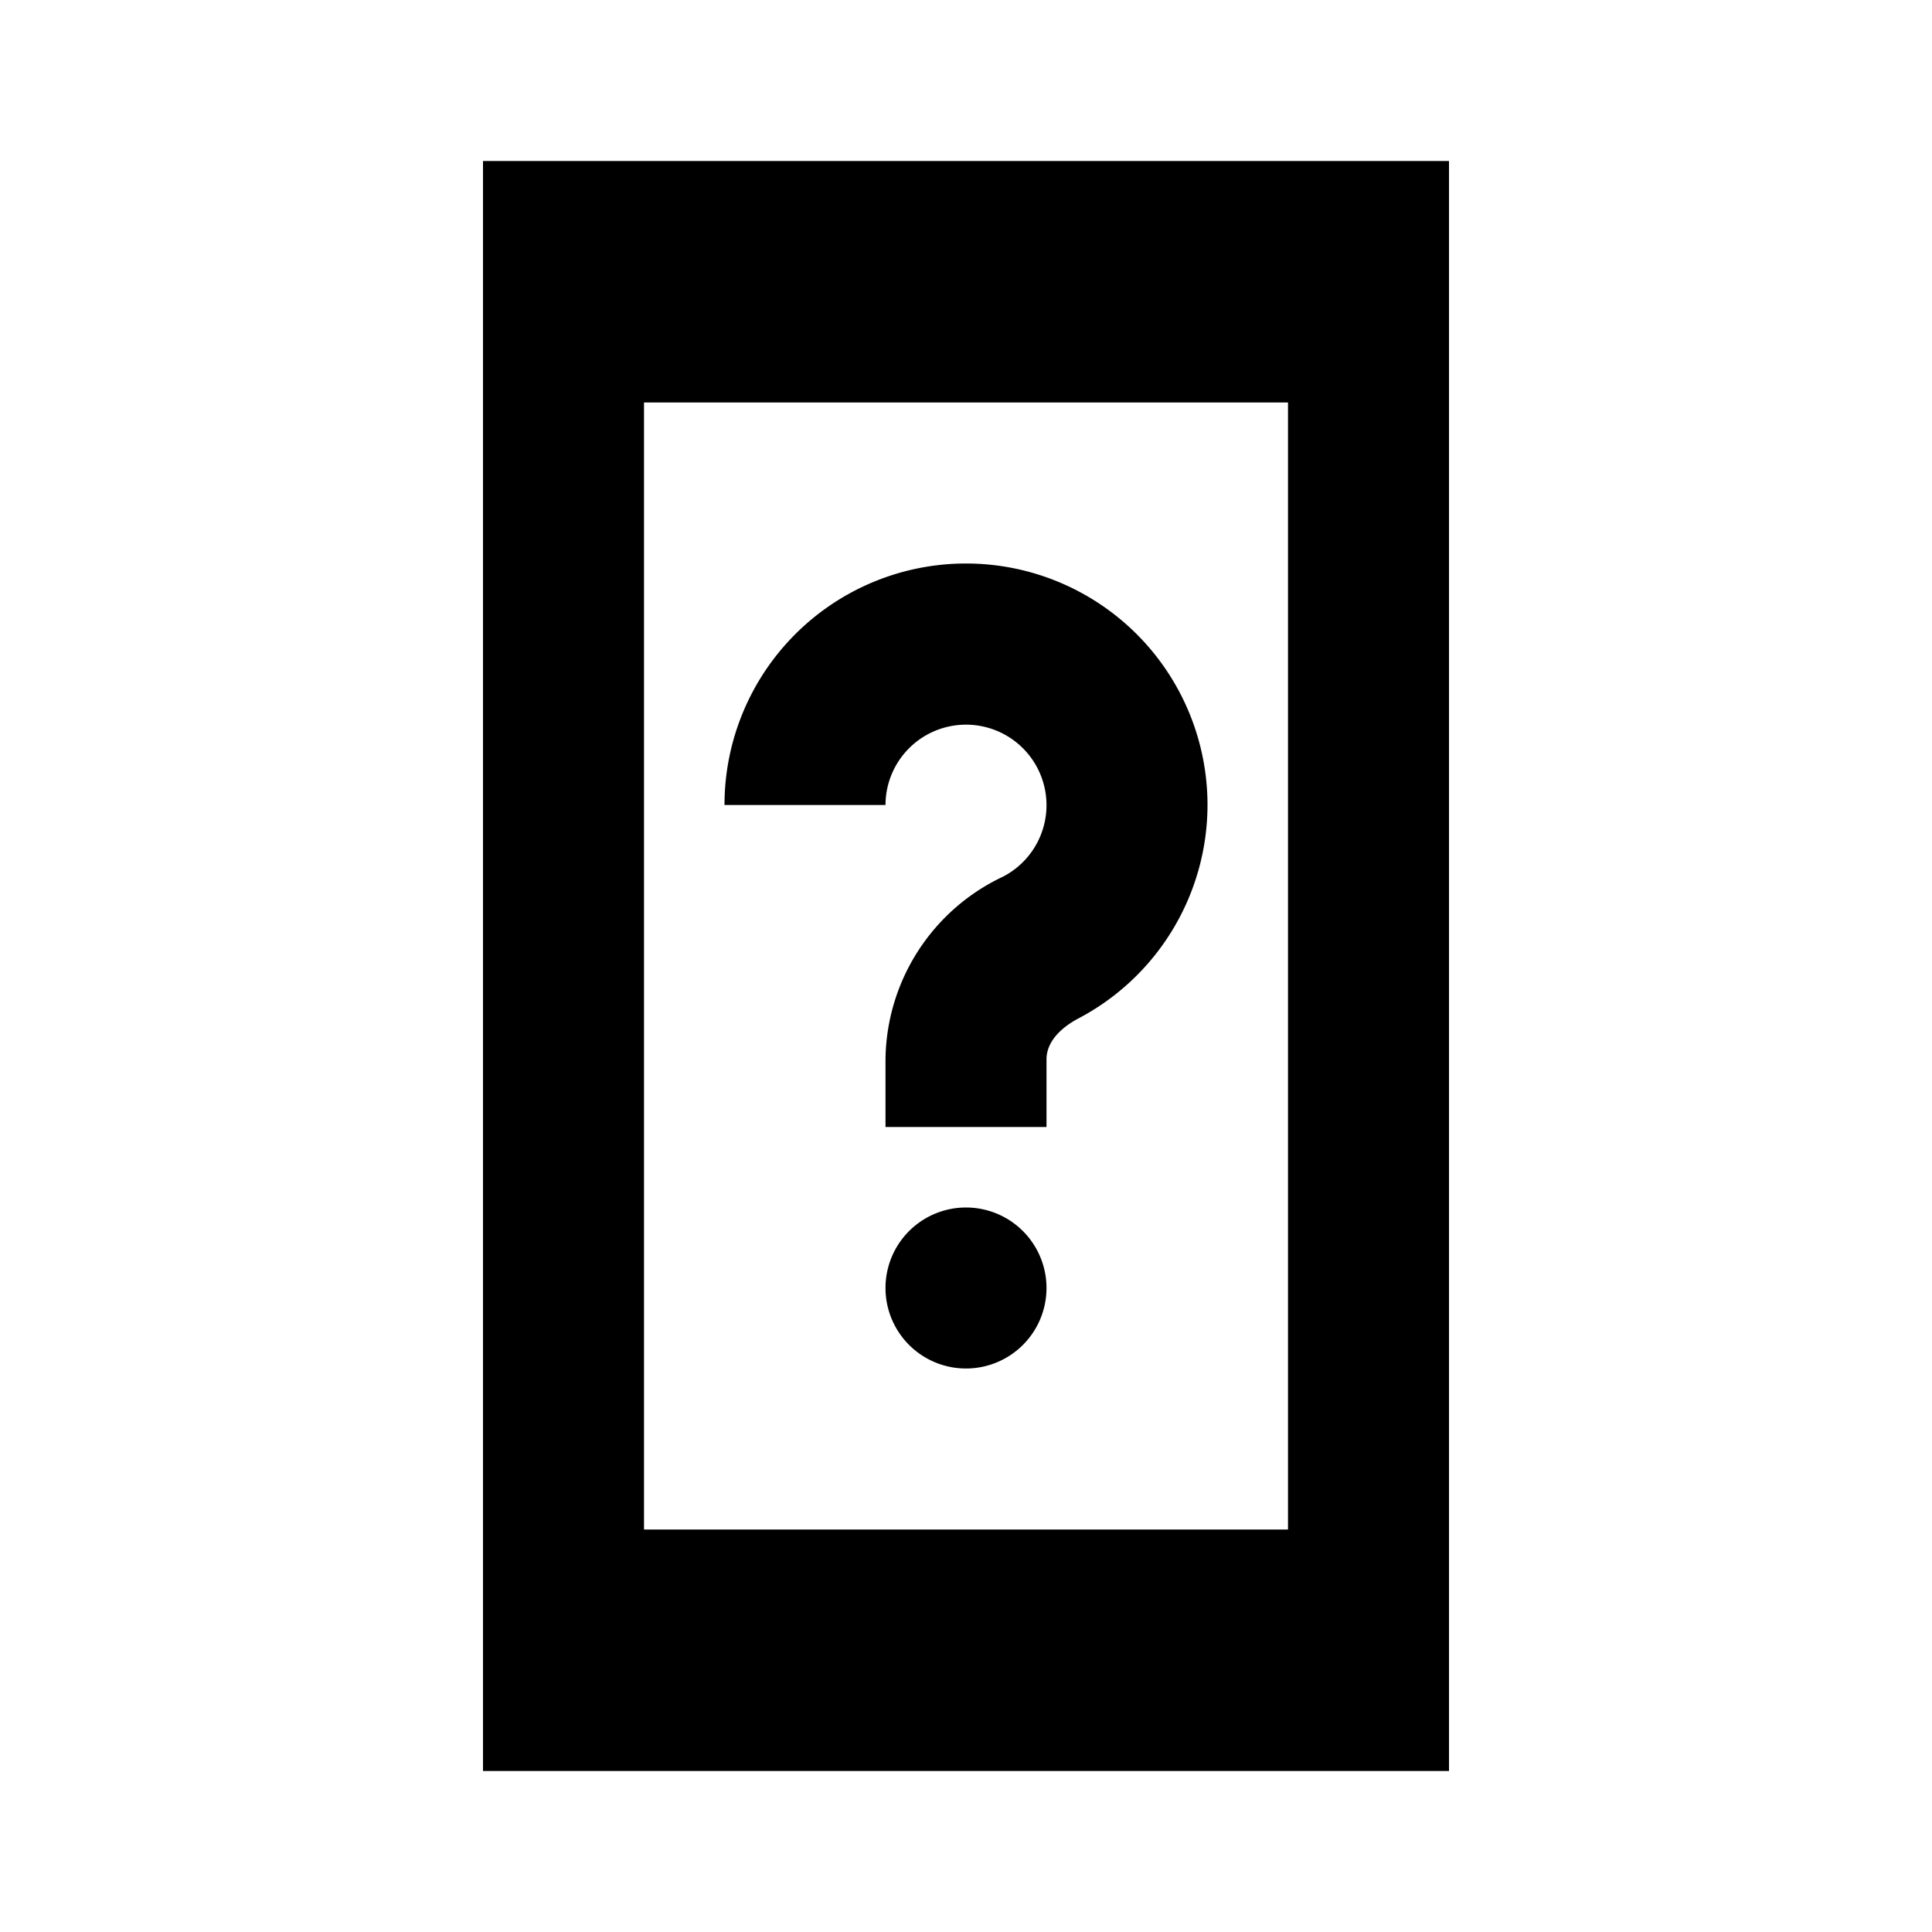 <svg id="Layer_1" data-name="Layer 1" xmlns="http://www.w3.org/2000/svg" viewBox="0 0 24 24"><title>Device Unknown</title><path d="M6,2V22H18V2ZM8,19V5h8V19Zm5-3a1,1,0,1,1-1-1A1,1,0,0,1,13,16Zm2-6a3,3,0,0,1-1.62,2.66c-.09.05-.38.22-.38.5V14H11v-.84a2.54,2.54,0,0,1,1.46-2.27A1,1,0,1,0,11,10H9a3,3,0,0,1,6,0Z"/></svg>